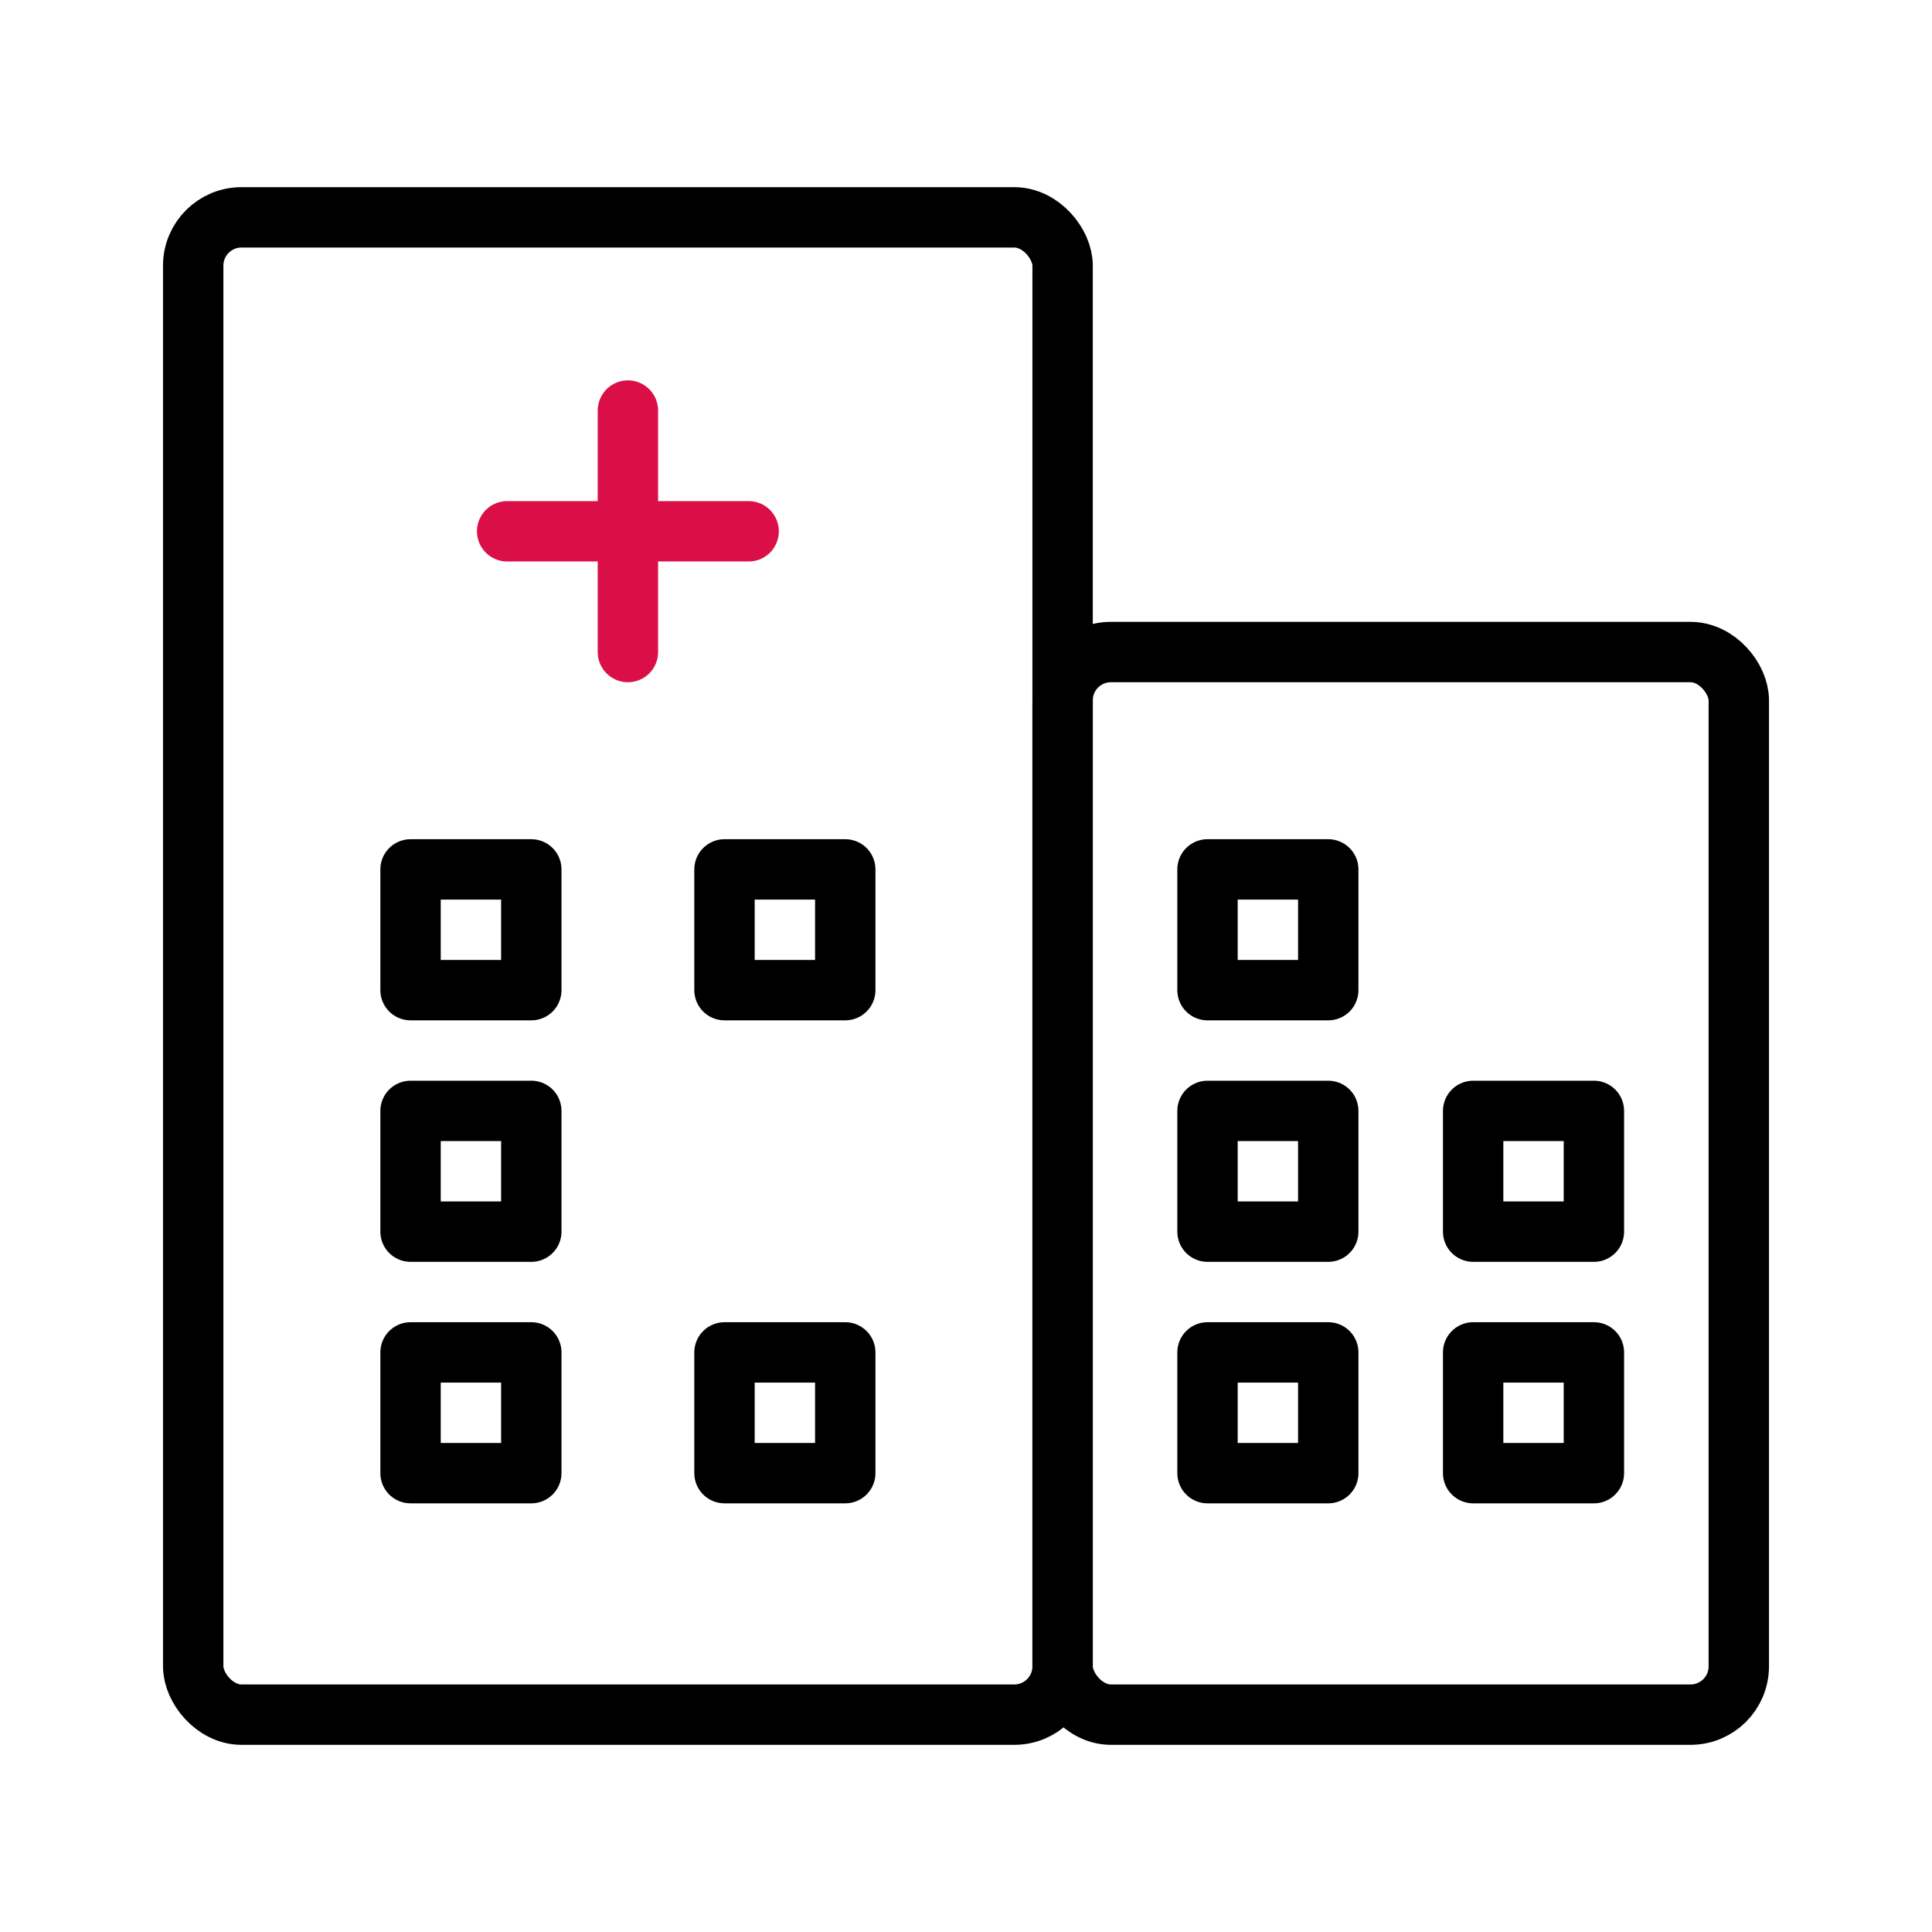 <svg xmlns="http://www.w3.org/2000/svg" width="80" height="80" viewBox="0 0 80 80">
    <g fill="none" fill-rule="evenodd">
        <g>
            <path d="M0 0H80V80H0z"/>
            <g stroke-linecap="round" stroke-linejoin="round" stroke-width="2.5" transform="translate(8 9)">
                <rect width="36" height="62" stroke="#000" rx="2"/>
                <rect width="28" height="44" x="36" y="18" stroke="#000" rx="2"/>
                <path stroke="#000" d="M9 37H14V42H9zM9 47H14V52H9zM9 27H14V32H9zM22 47H27V52H22zM22 27H27V32H22zM42 37H47V42H42zM42 47H47V52H42zM42 27H47V32H42zM53 37H58V42H53zM53 47H58V52H53z"/>
                <path stroke="#DA0F47" d="M13 13L23 13M18 8L18 18"/>
            </g>
        </g>
    </g>
</svg>
